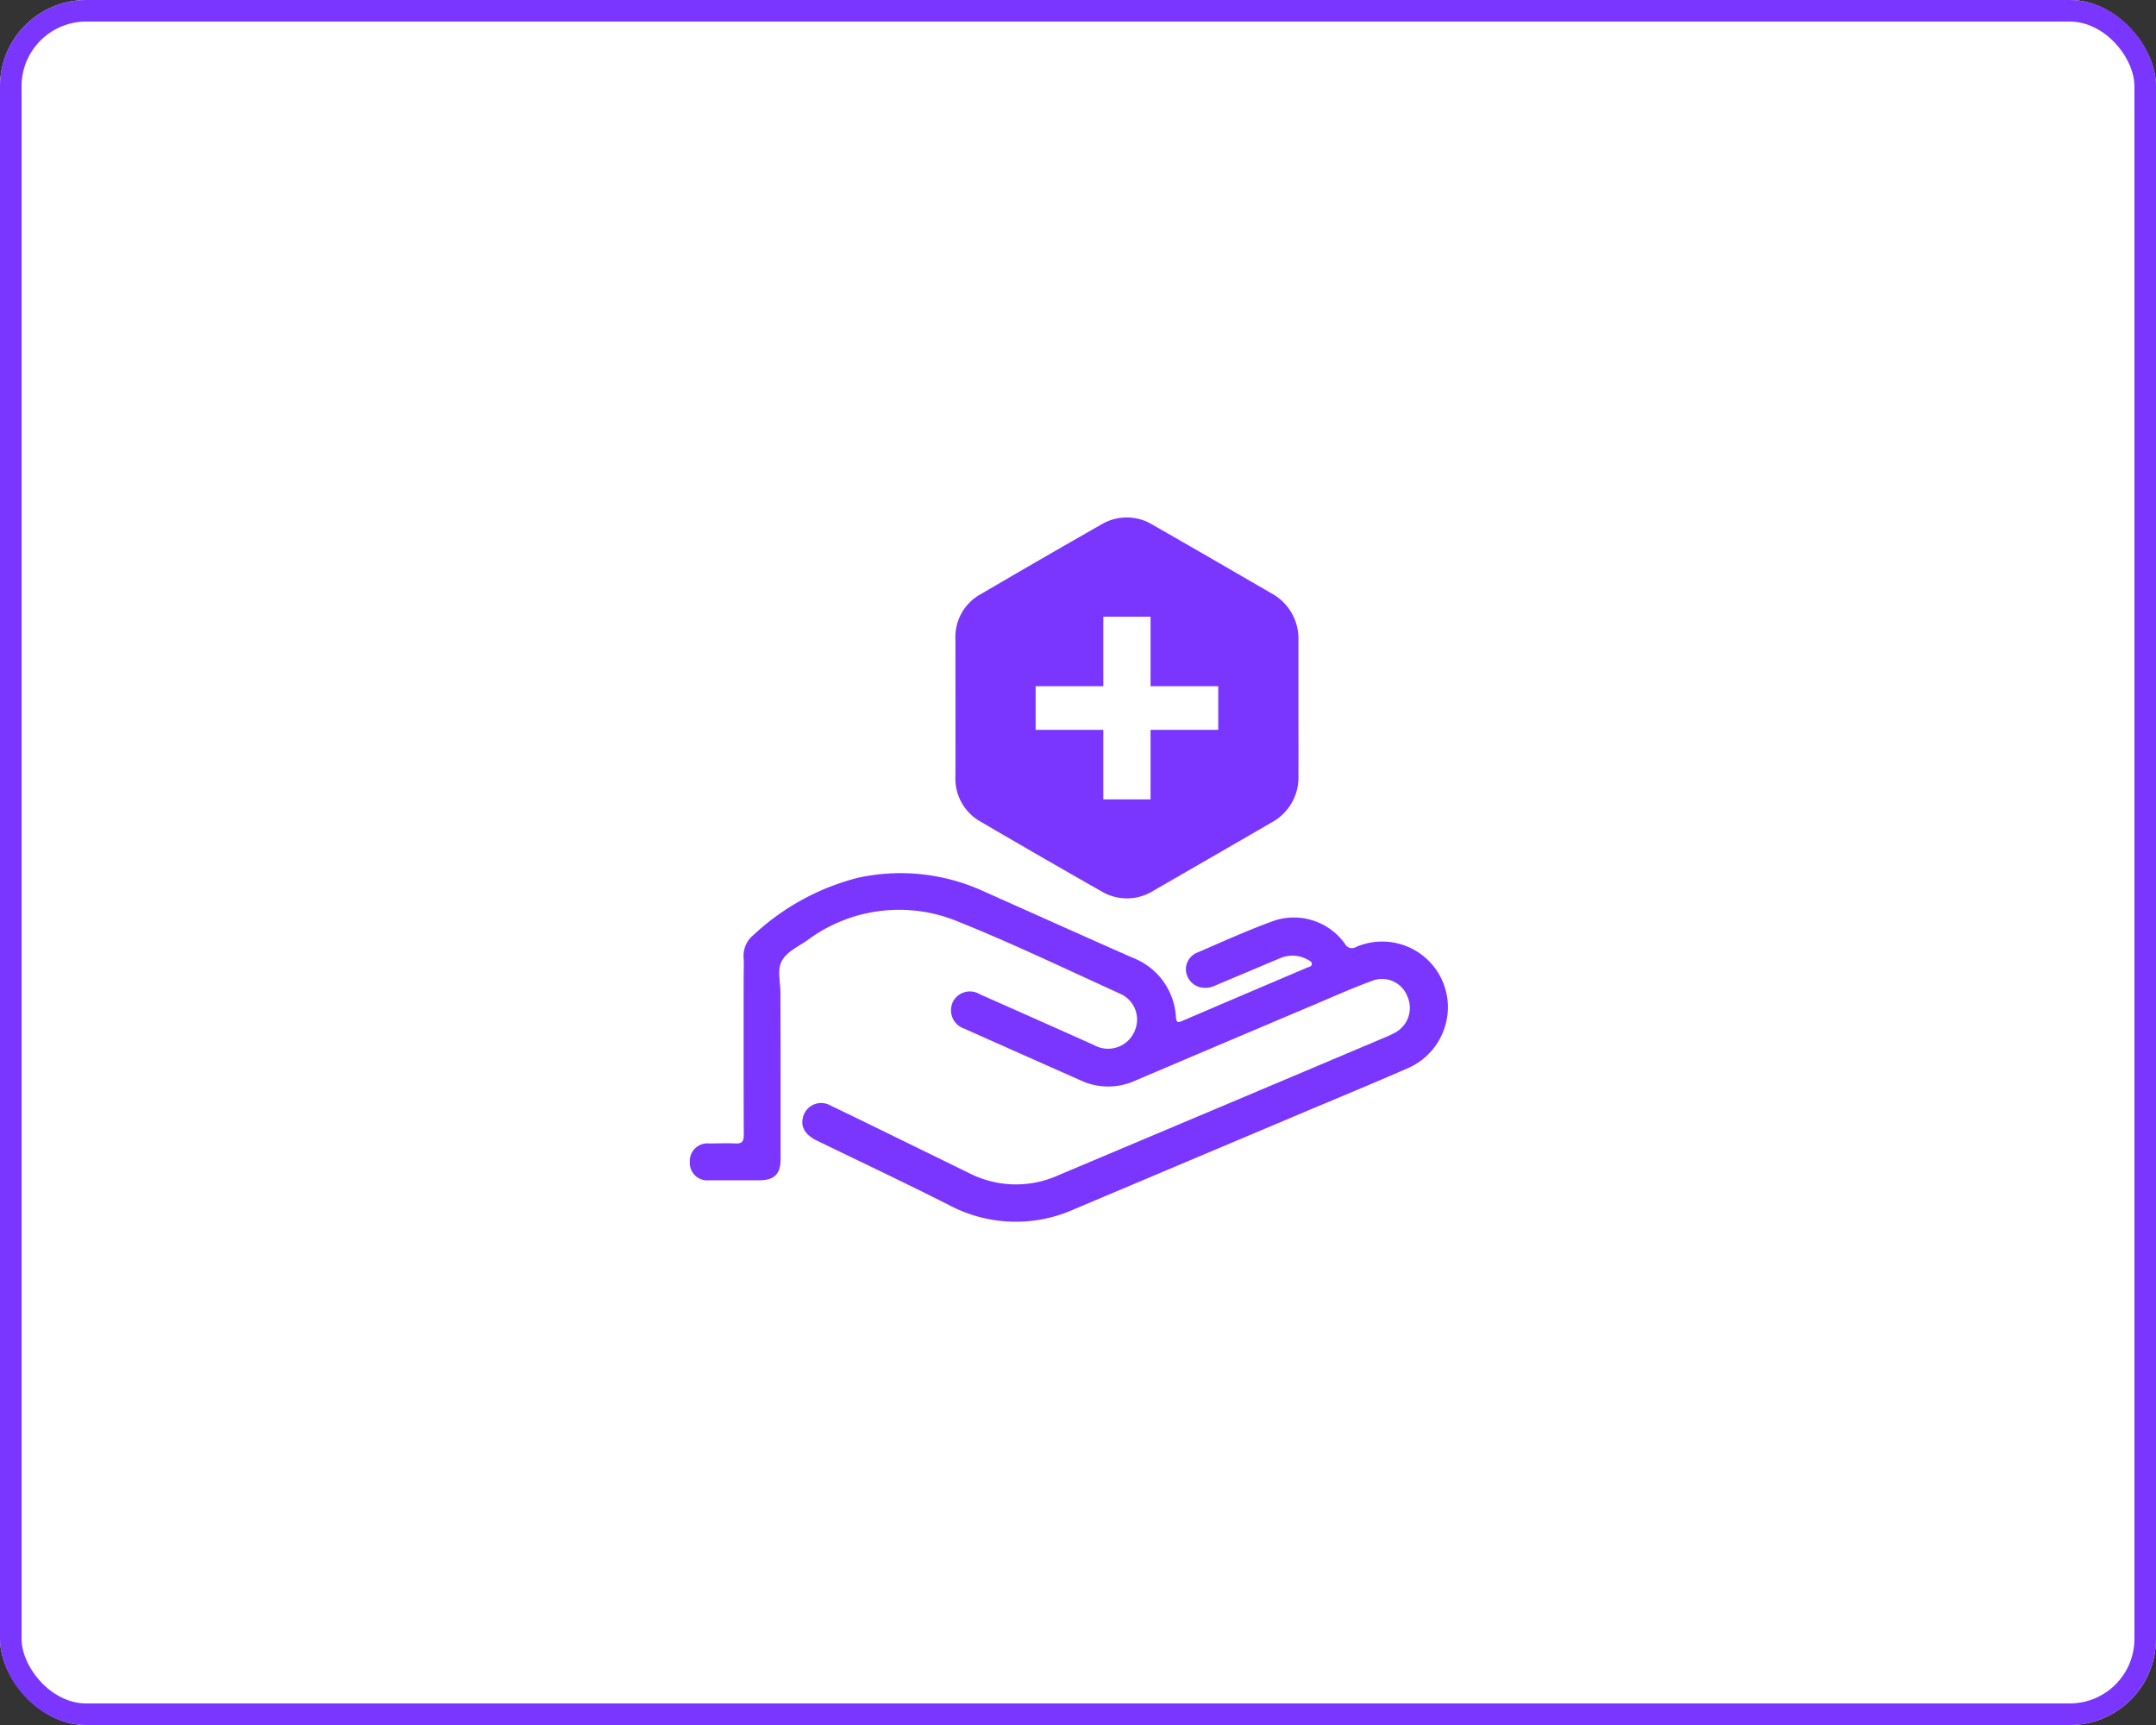 <svg xmlns="http://www.w3.org/2000/svg" width="100" height="80" viewBox="0 0 100 80"><rect x="0" y="0" width="100" height="80" fill="#333333" stroke="none"/><defs><style>.a{fill:#fff;stroke:#7a35ff;}.b{fill:#7a35ff;}.c{stroke:none;}.d{fill:none;}</style></defs><g transform="translate(-189 -2425)"><g class="a" transform="translate(189 2425)"><rect class="c" width="100" height="80" rx="4"/><rect class="d" x="0.5" y="0.5" width="99" height="79" rx="3.5"/></g></g><g transform="translate(-6780.125 5831.201)"><g transform="translate(816.439 -403.268)"><path class="b" d="M5999.891-5315.6q0,2.2,0,4.4c0,.694-.292.981-1,.982-.774,0-1.547,0-2.321,0a.81.81,0,0,1-.889-.844.817.817,0,0,1,.9-.865c.4,0,.809-.019,1.212,0,.311.018.393-.1.391-.4-.01-2.414-.006-4.828-.006-7.242,0-.312.017-.625,0-.935a1.253,1.253,0,0,1,.466-1.1,11.117,11.117,0,0,1,4.84-2.646,9.227,9.227,0,0,1,5.817.626c2.31,1.029,4.614,2.068,6.928,3.087a3.132,3.132,0,0,1,2,2.758c.022.247.088.257.292.169q2.9-1.243,5.8-2.474c.082-.035.2-.043.212-.152s-.107-.171-.2-.218a1.446,1.446,0,0,0-1.3-.054l-2.968,1.25a1.06,1.06,0,0,1-.707.088.877.877,0,0,1-.66-.723.831.831,0,0,1,.463-.86c1.219-.525,2.429-1.081,3.678-1.524a2.914,2.914,0,0,1,3.231,1.094.36.36,0,0,0,.511.145,3.048,3.048,0,0,1,4.253,2.554,3.093,3.093,0,0,1-1.844,3.063c-1.607.705-3.23,1.372-4.847,2.055q-5.313,2.243-10.625,4.485a6.6,6.6,0,0,1-5.814-.189c-2.03-1.026-4.087-2-6.133-2.992-.5-.244-.729-.584-.66-.981a.868.868,0,0,1,1.289-.646c.866.41,1.726.834,2.587,1.254l3.858,1.887a4.768,4.768,0,0,0,4.12.1q7.564-3.186,15.125-6.383a4.489,4.489,0,0,0,.532-.252,1.3,1.3,0,0,0,.547-1.65,1.258,1.258,0,0,0-1.553-.767c-.922.331-1.819.733-2.722,1.115q-4.194,1.775-8.385,3.558a3.017,3.017,0,0,1-2.488-.02q-2.708-1.2-5.412-2.406a.9.9,0,0,1-.54-1.21.883.883,0,0,1,1.262-.385q2.643,1.171,5.285,2.351a1.335,1.335,0,0,0,1.919-.7,1.305,1.305,0,0,0-.67-1.664c-2.492-1.129-4.96-2.319-7.5-3.339a7.12,7.12,0,0,0-7.043.857c-.416.289-.941.521-1.172.948s-.063.973-.067,1.467C5999.885-5317.817,5999.891-5316.708,5999.891-5315.6Z" transform="translate(0 -62.976)"/><path class="b" d="M6070.909-5395.084q0-1.565,0-3.13a2.385,2.385,0,0,0-1.248-2.2q-2.752-1.6-5.51-3.18a2.3,2.3,0,0,0-2.4-.005q-2.794,1.592-5.57,3.218a2.259,2.259,0,0,0-1.18,2.081c0,2.123.007,4.246,0,6.369a2.285,2.285,0,0,0,1.187,2.114q2.776,1.625,5.573,3.215a2.306,2.306,0,0,0,2.428-.026q2.741-1.577,5.478-3.163a2.366,2.366,0,0,0,1.243-2.163C6070.916-5393,6070.909-5394.041,6070.909-5395.084Zm-3.718,1h-3.139v3.222h-2.192v-3.222h-3.139v-2.026h3.139v-3.222h2.192v3.222h3.139Z" transform="translate(-47)"/></g></g></svg>